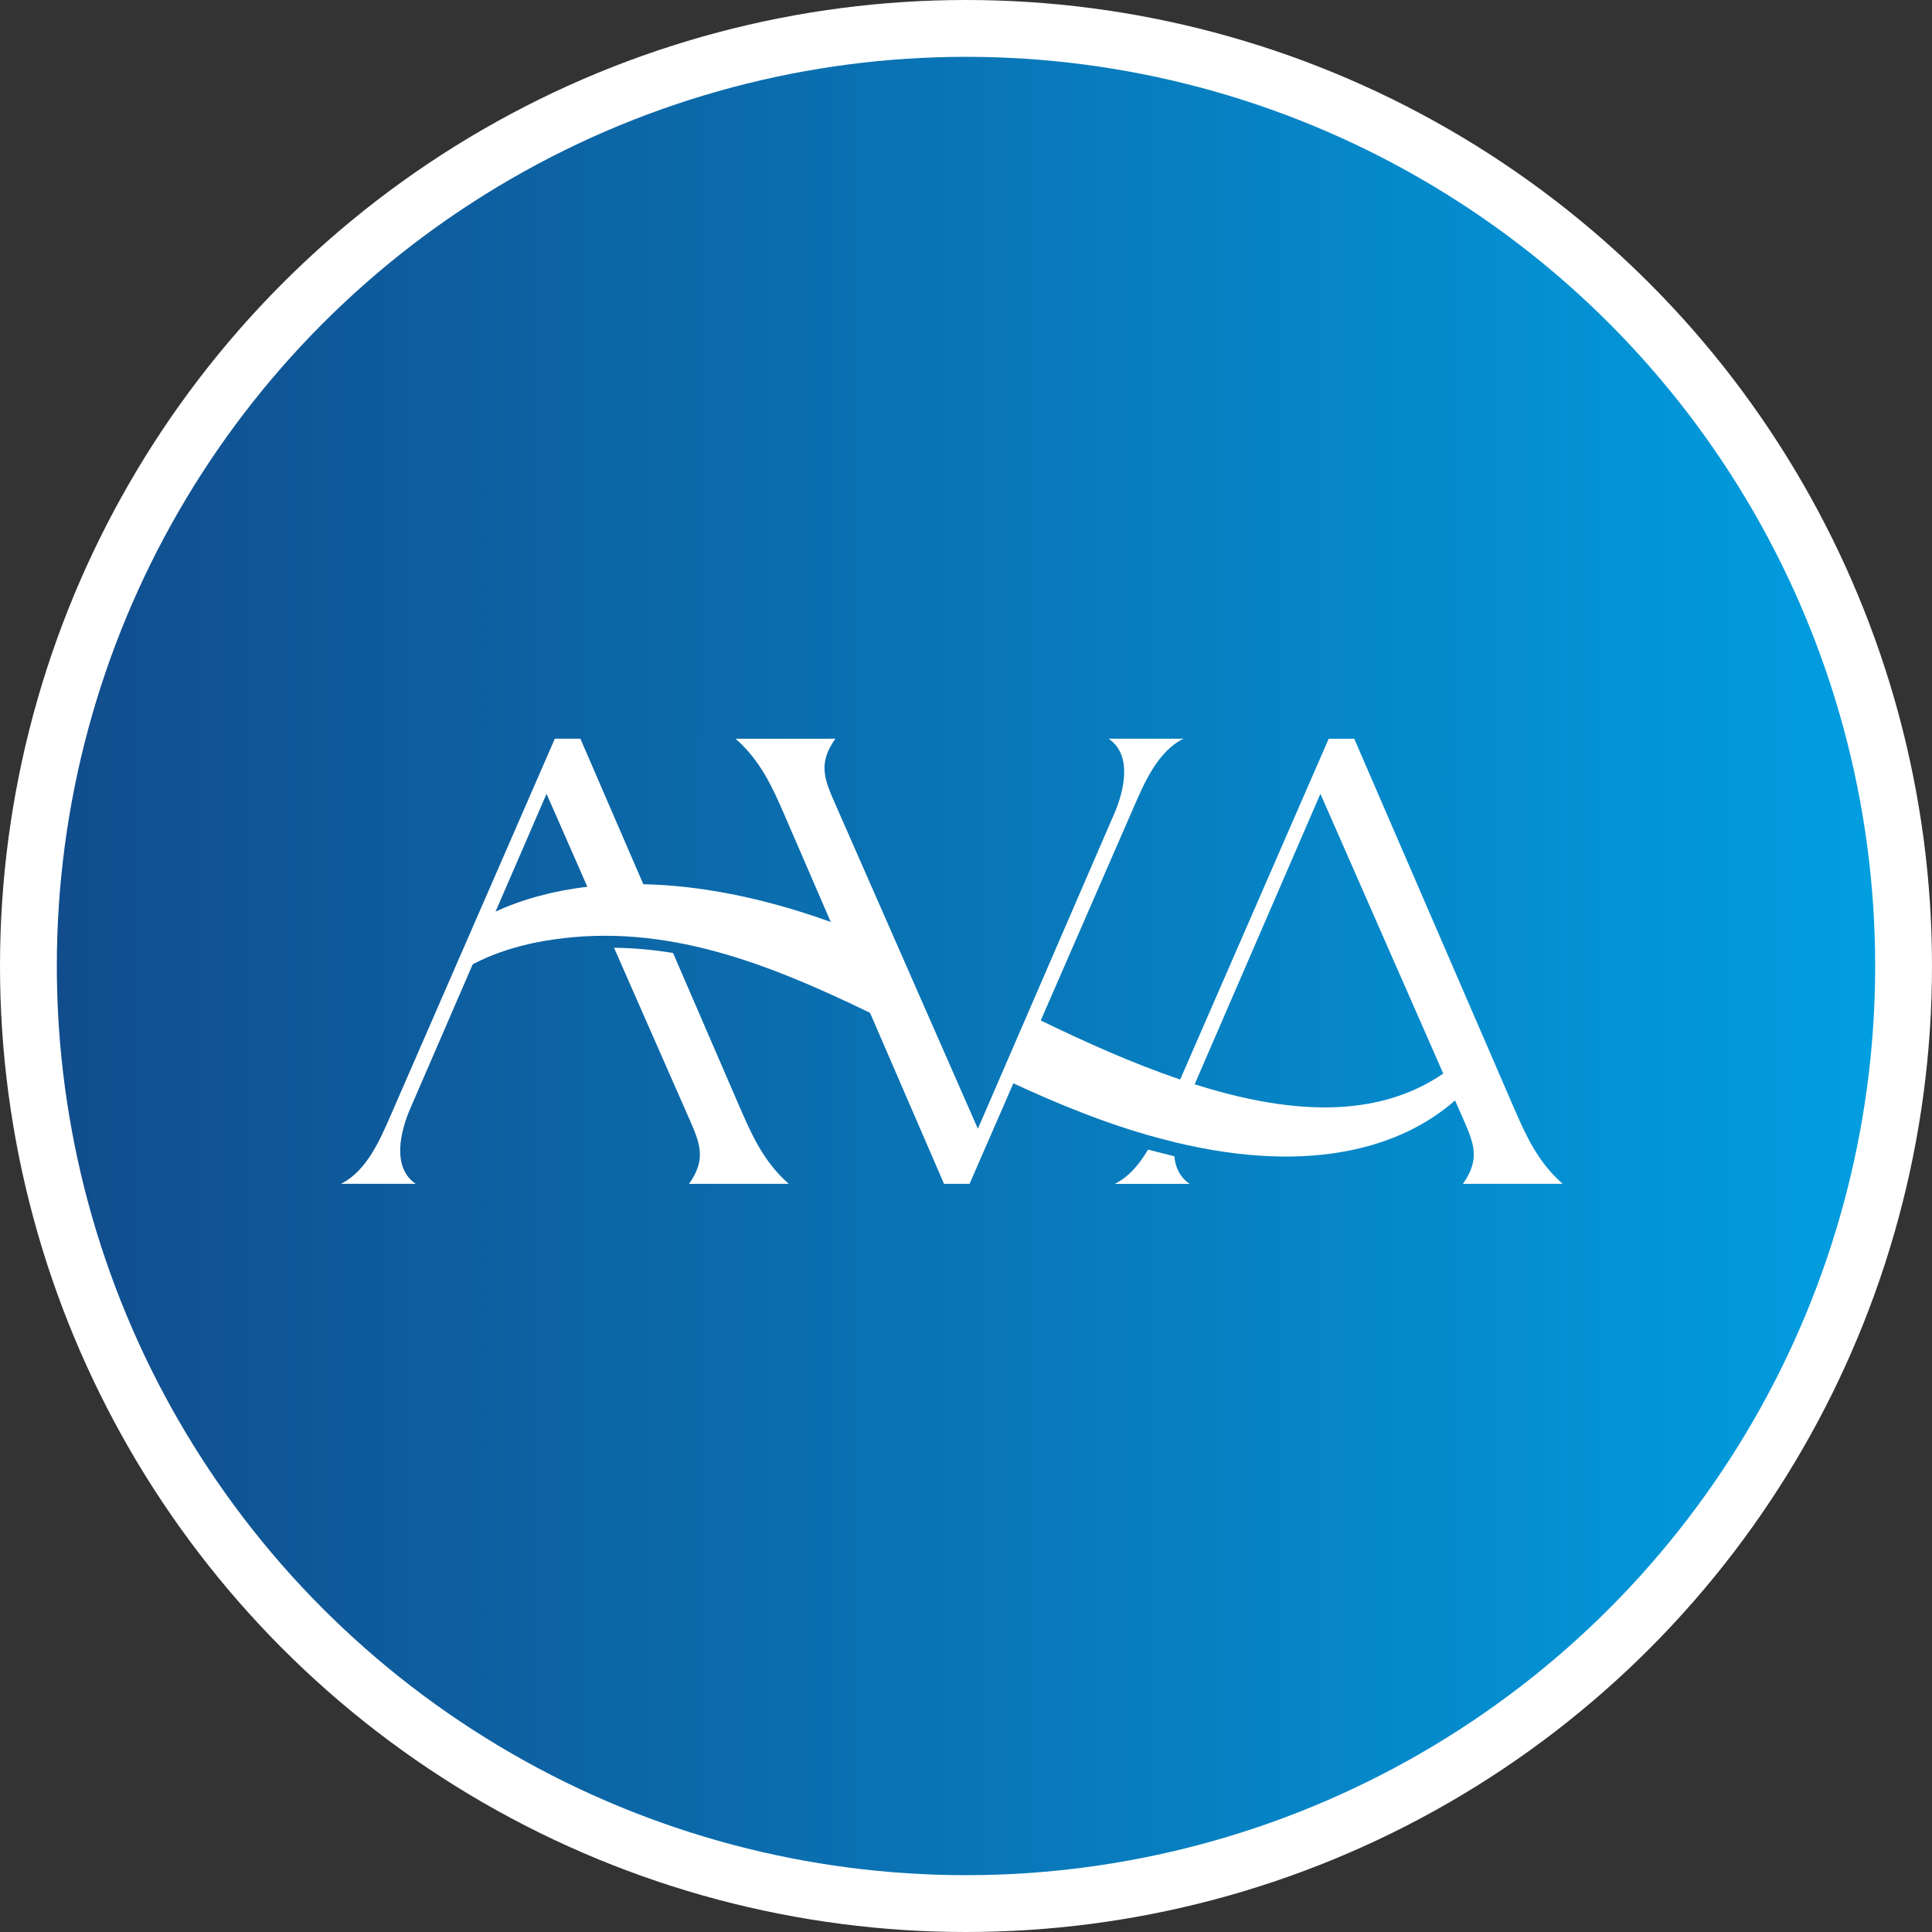<svg width="68" height="68" viewBox="0 0 68 68" fill="none" xmlns="http://www.w3.org/2000/svg">
<rect x="0" y="0" width="68" height="68" fill="#333333" stroke="none"/>
<circle cx="34" cy="34" r="33" fill="url(#paint0_linear_65_351)" stroke="white" stroke-width="2"/>
<path fill-rule="evenodd" clip-rule="evenodd" d="M46.474 27.94L42.048 38.163C45.25 39.178 48.382 39.443 50.798 37.786L46.474 27.94ZM41.538 37.995L46.766 26.001H47.665L52.2 36.486L52.496 37.168L53.274 38.967C53.71 39.975 54.13 40.9 55 41.666C54.291 41.666 53.582 41.666 52.874 41.666H52.852L51.489 41.667C52.109 40.799 51.874 40.236 51.502 39.388L51.213 38.731C49.422 40.312 46.258 41.391 41.342 40.201L40.642 40.019C39.842 39.798 38.999 39.519 38.11 39.174C37.284 38.855 36.471 38.502 35.667 38.129L34.126 41.667H33.226L30.622 35.648C27.013 33.898 23.428 32.493 19.488 33.066C18.409 33.216 17.438 33.518 16.638 33.94L14.436 39.026C14.095 39.816 13.78 41.092 14.634 41.667H13.293H12.7H12C12.911 41.216 13.38 40.107 13.768 39.218L14.345 37.892V37.892L14.398 37.771L15.853 34.433L16.712 32.462L16.712 32.462L19.528 26H20.428L22.643 31.122C24.561 31.163 26.768 31.56 29.24 32.451L27.618 28.701C27.182 27.693 26.762 26.768 25.891 26.002C26.6 26.002 27.309 26.002 28.018 26.002H28.039L29.402 26C28.782 26.869 29.018 27.432 29.39 28.279L34.418 39.728L39.217 28.641C39.559 27.851 39.873 26.575 39.019 26H40.361H40.954H41.654C40.742 26.451 40.273 27.561 39.886 28.449L36.631 35.917C38.217 36.687 39.881 37.434 41.538 37.995ZM41.333 40.697L40.406 40.462C40.111 40.966 39.742 41.418 39.237 41.668H39.938H40.531H41.872C41.524 41.433 41.37 41.083 41.333 40.697ZM50.968 37.666L50.849 37.751C50.89 37.723 50.929 37.694 50.968 37.666ZM17.442 32.084C18.352 31.666 19.433 31.358 20.673 31.212L19.236 27.94L17.442 32.084ZM52.422 37.294L52.35 37.41C52.375 37.371 52.399 37.332 52.422 37.294ZM23.689 33.542C23.005 33.43 22.313 33.366 21.612 33.358L24.263 39.388C24.636 40.236 24.871 40.799 24.251 41.668L25.614 41.666H25.635C26.344 41.666 27.053 41.666 27.762 41.666C26.891 40.9 26.471 39.975 26.035 38.967L23.689 33.542Z" fill="white"/>
<defs>
<linearGradient id="paint0_linear_65_351" x1="2" y1="34" x2="66" y2="34" gradientUnits="userSpaceOnUse">
<stop stop-color="#114D8D"/>
<stop offset="1" stop-color="#019EE0"/>
</linearGradient>
</defs>
</svg>
